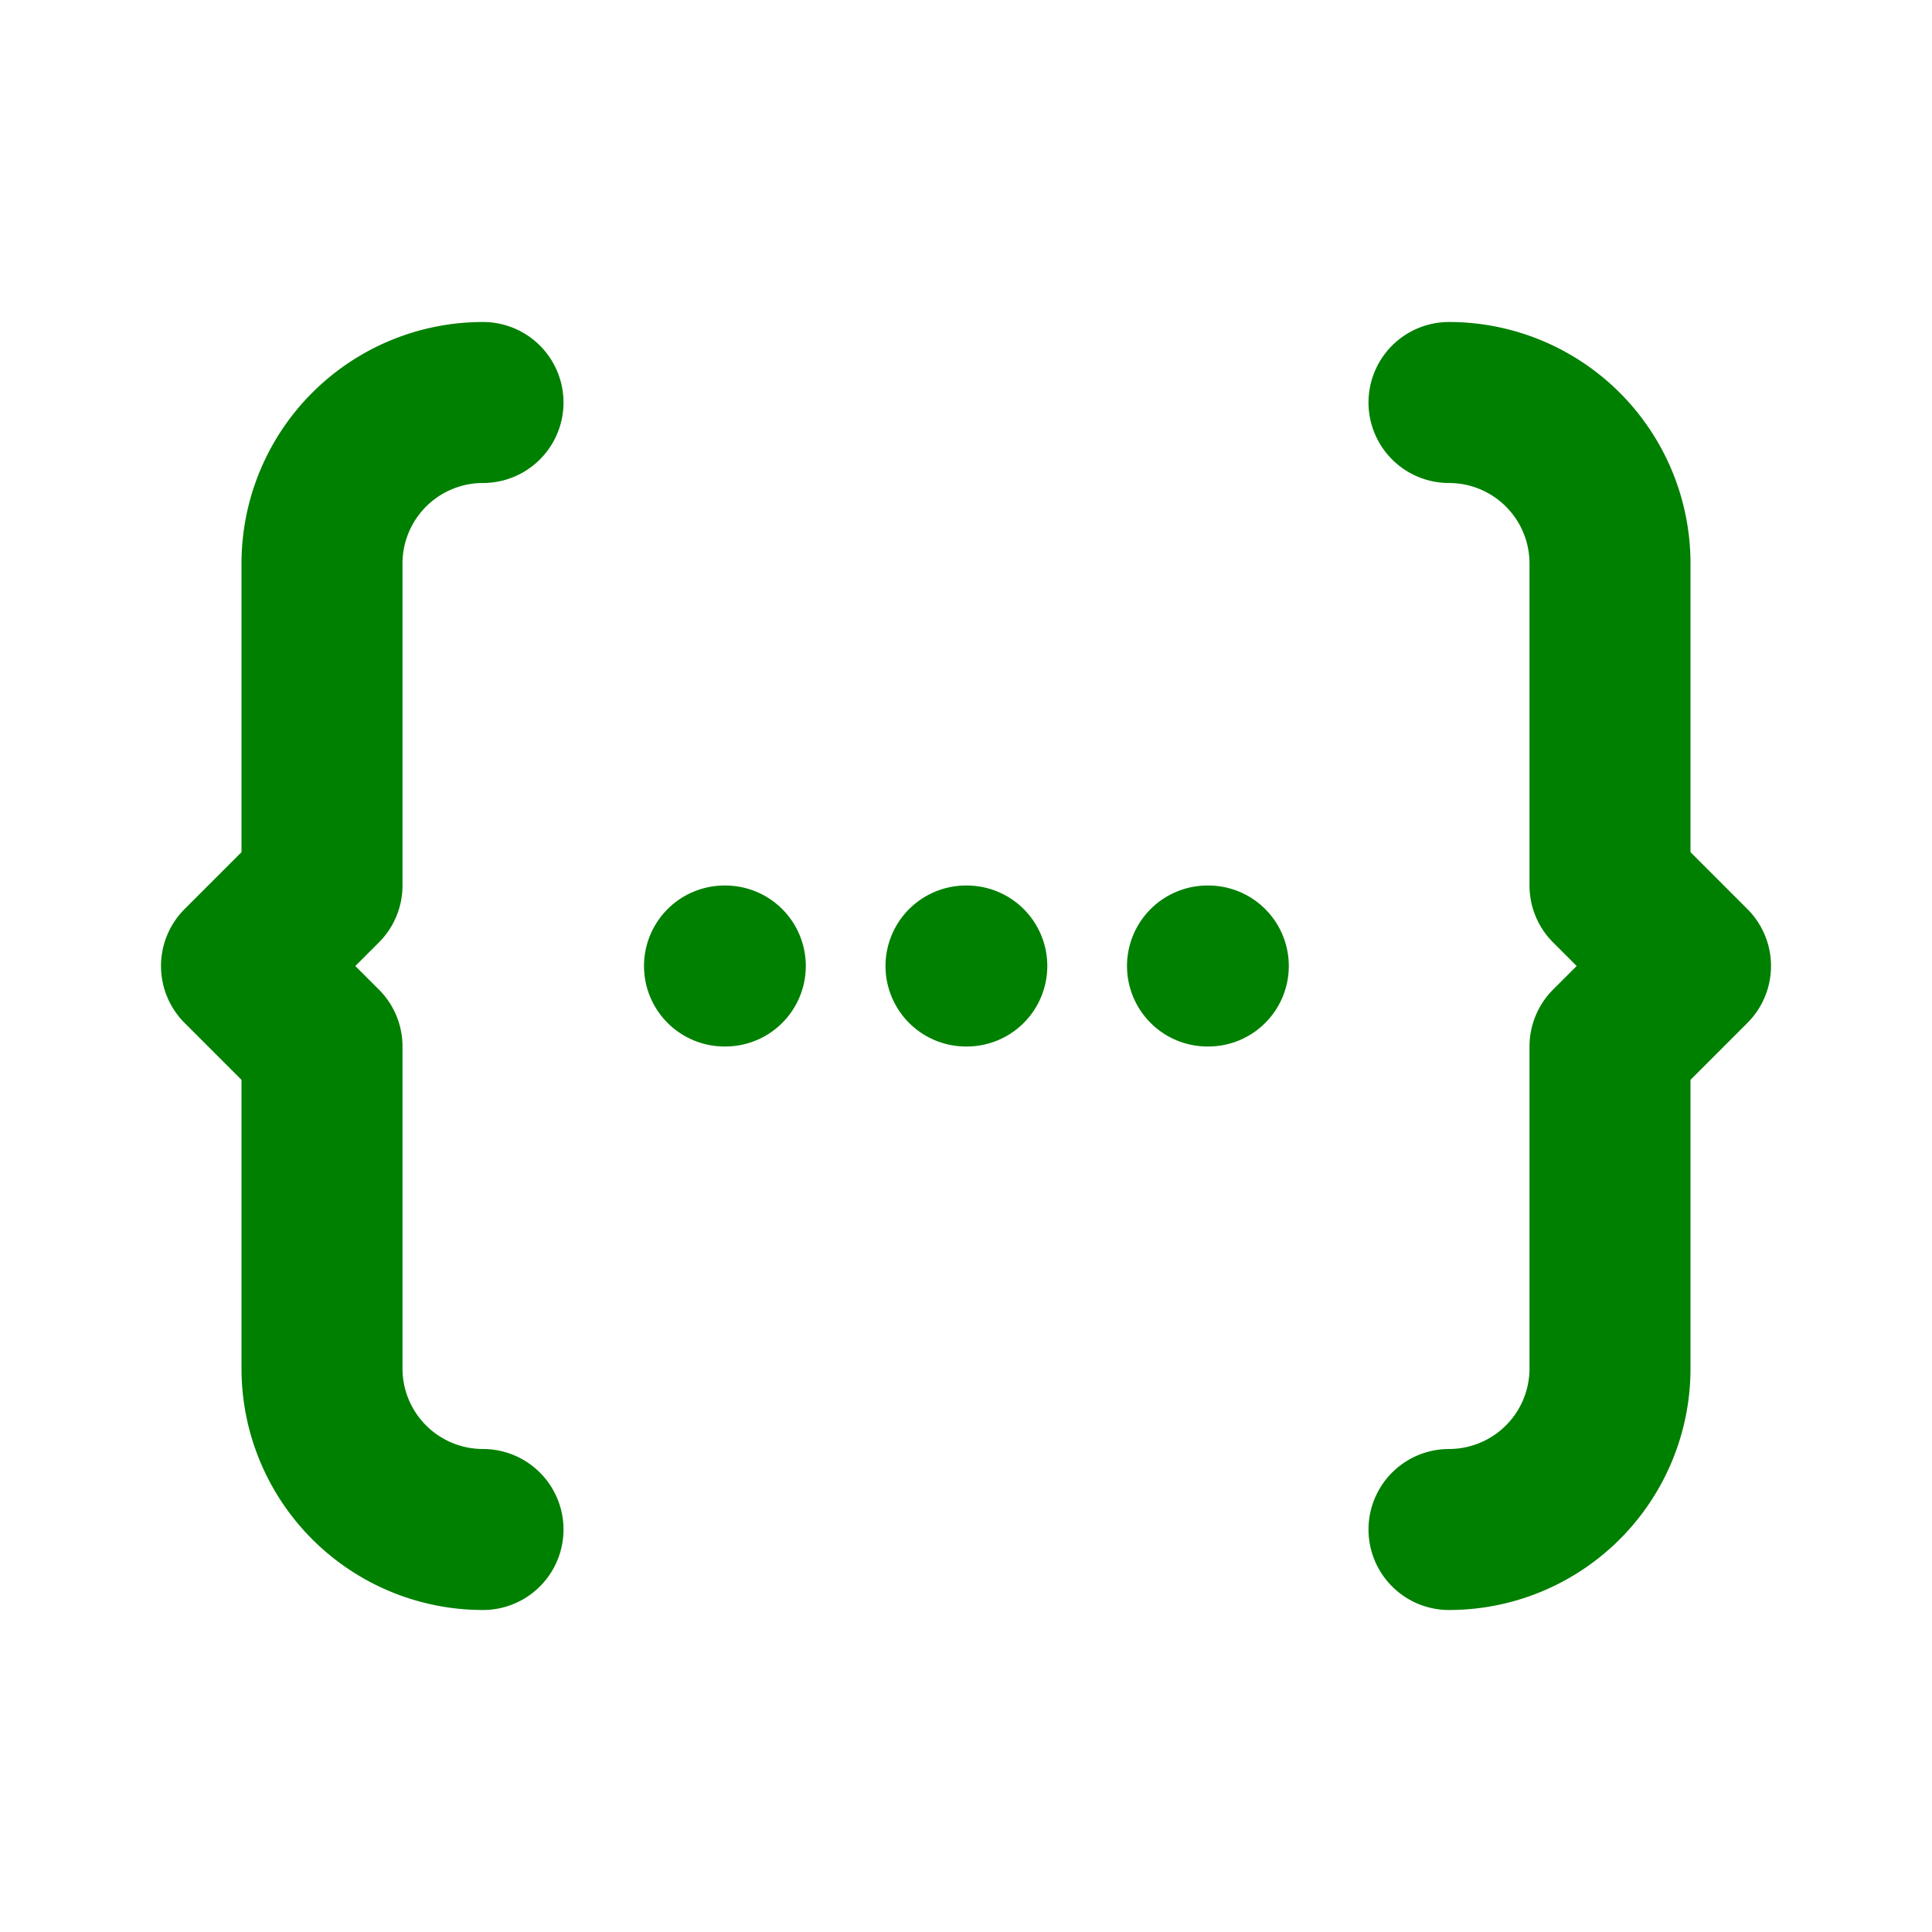 <svg xmlns="http://www.w3.org/2000/svg" viewBox="0 0 24 24" fill="none" stroke="green" stroke-linecap="round" stroke-linejoin="round" width="28" height="28" stroke-width="2"> <path d="M15 12h.01"></path> <path d="M12 12h.01"></path> <path d="M9 12h.01"></path> <path d="M6 19a2 2 0 0 1 -2 -2v-4l-1 -1l1 -1v-4a2 2 0 0 1 2 -2"></path> <path d="M18 19a2 2 0 0 0 2 -2v-4l1 -1l-1 -1v-4a2 2 0 0 0 -2 -2"></path> </svg> 
